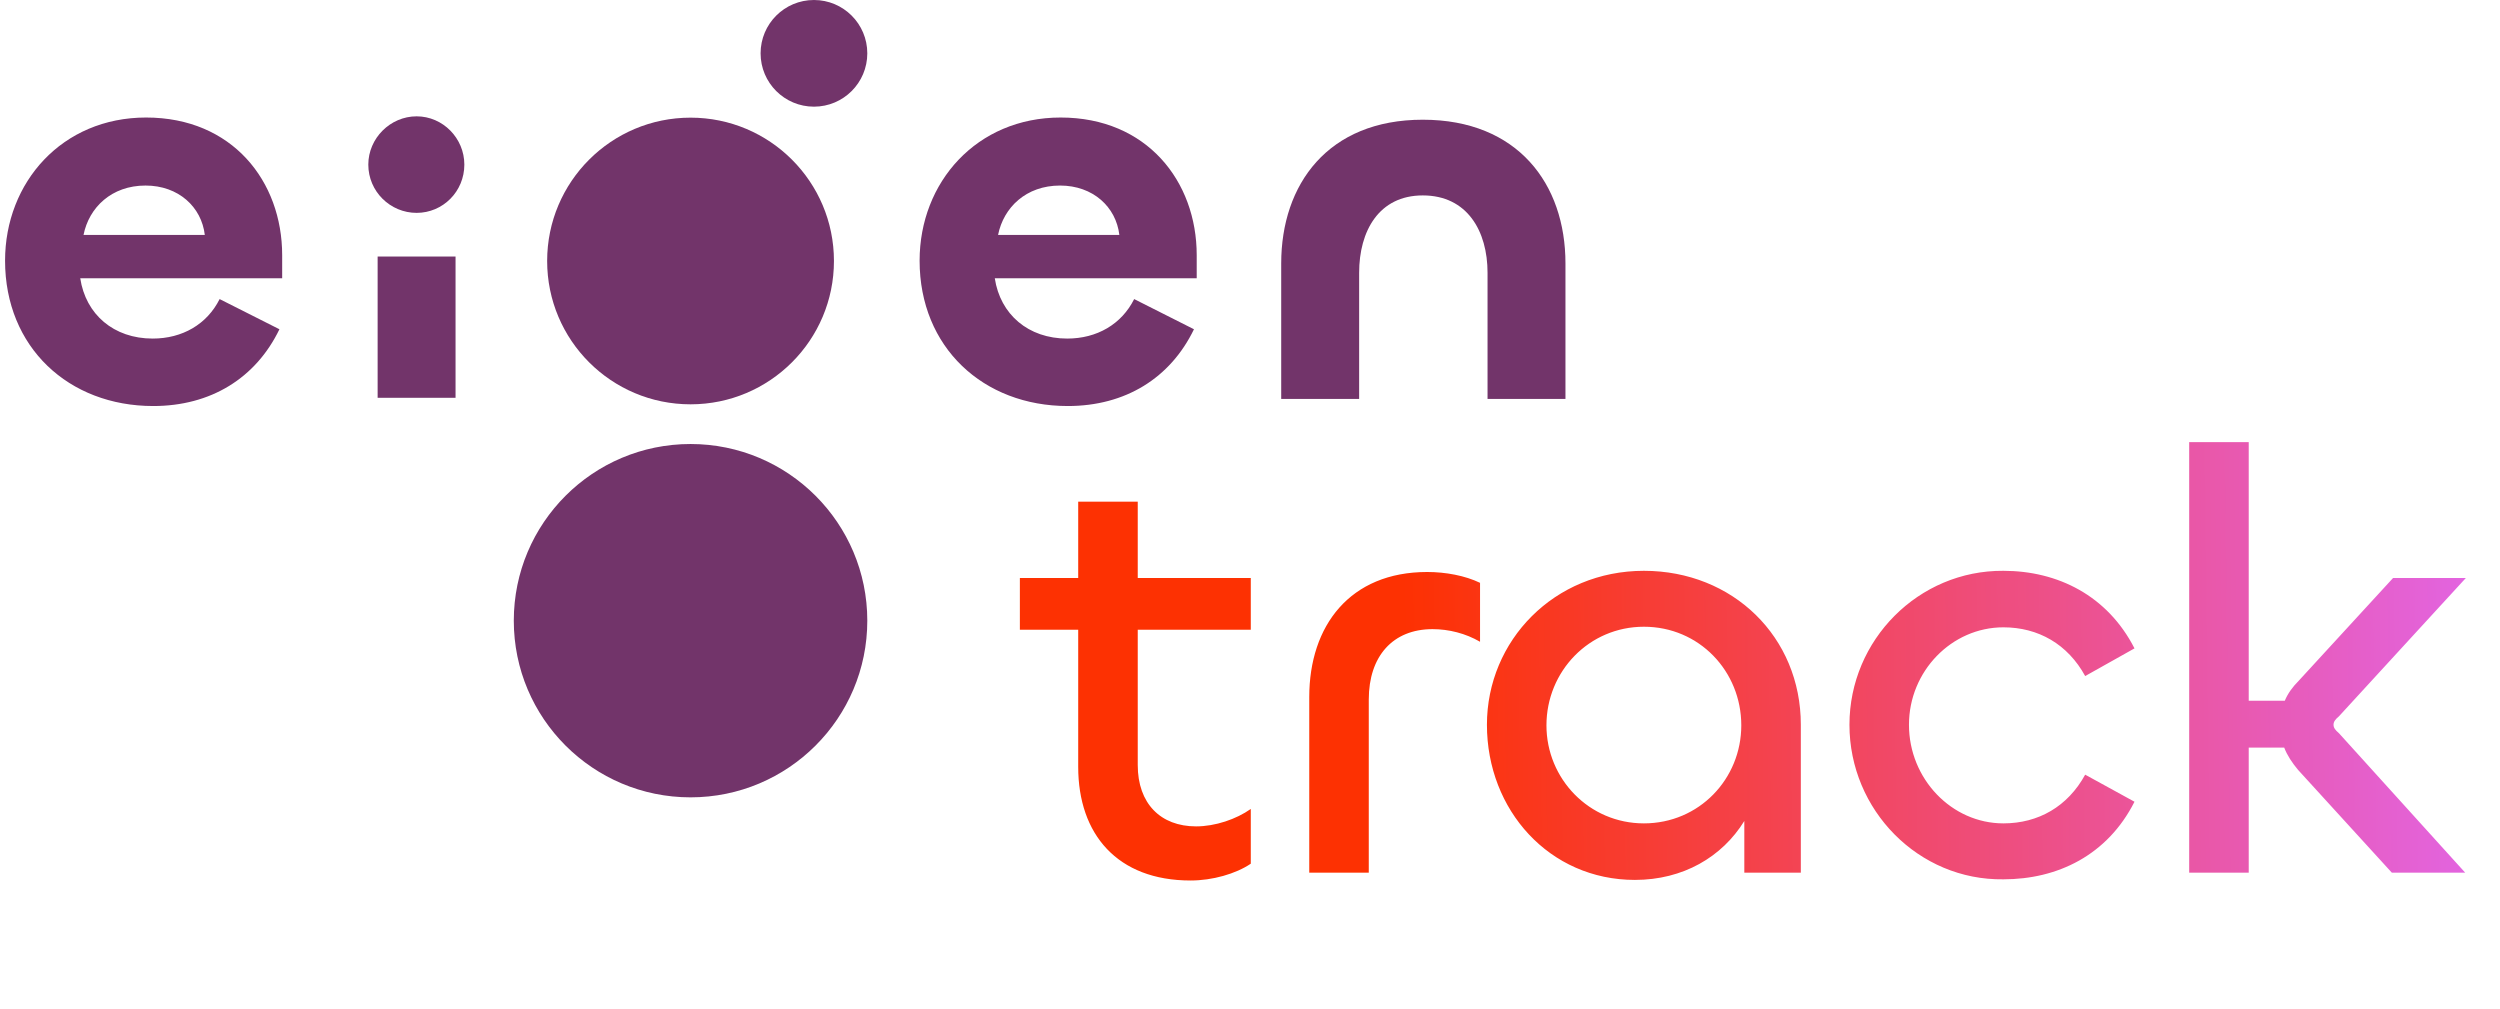 <svg width="114" height="46" viewBox="0 0 114 46" fill="none" xmlns="http://www.w3.org/2000/svg">
<path d="M38.028 11.901C38.028 15.511 35.1 18.437 31.489 18.437C27.878 18.437 24.95 15.511 24.95 11.901C24.95 8.291 27.878 5.365 31.489 5.365C35.1 5.365 38.028 8.291 38.028 11.901Z" fill="#72346A"/>
<path d="M39.549 2.432C39.549 3.775 38.46 4.864 37.116 4.864C35.772 4.864 34.683 3.775 34.683 2.432C34.683 1.089 35.772 0 37.116 0C38.46 0 39.549 1.089 39.549 2.432Z" fill="#72346A"/>
<path d="M39.549 28.303C39.549 32.752 35.94 36.359 31.489 36.359C27.038 36.359 23.429 32.752 23.429 28.303C23.429 23.854 27.038 20.247 31.489 20.247C35.94 20.247 39.549 23.854 39.549 28.303Z" fill="#72346A"/>
<path d="M6.987 18.515C3.134 18.515 0.231 15.839 0.231 11.887C0.231 8.311 2.833 5.359 6.662 5.359C10.59 5.359 12.867 8.261 12.867 11.637V12.688H3.659C3.909 14.338 5.185 15.439 6.962 15.439C8.313 15.439 9.439 14.789 10.015 13.638L12.742 15.014C11.666 17.24 9.614 18.515 6.987 18.515ZM3.809 10.712H9.339C9.189 9.436 8.138 8.461 6.637 8.461C5.085 8.461 4.059 9.461 3.809 10.712Z" fill="#72346A"/>
<path d="M48.69 18.515C44.837 18.515 41.934 15.839 41.934 11.887C41.934 8.311 44.536 5.359 48.365 5.359C52.293 5.359 54.57 8.261 54.57 11.637V12.688H45.362C45.612 14.338 46.889 15.439 48.665 15.439C50.016 15.439 51.142 14.789 51.718 13.638L54.445 15.014C53.369 17.24 51.318 18.515 48.69 18.515ZM45.512 10.712H51.042C50.892 9.436 49.841 8.461 48.34 8.461C46.788 8.461 45.763 9.461 45.512 10.712Z" fill="#72346A"/>
<path d="M64.879 8.911C62.877 8.911 61.977 10.537 61.977 12.437V18.19H58.423V12.012C58.423 8.411 60.55 5.459 64.879 5.459C69.208 5.459 71.385 8.386 71.385 12.012V18.19H67.832V12.437C67.832 10.537 66.906 8.911 64.879 8.911Z" fill="#72346A"/>
<path d="M18.997 9.707C17.796 9.707 16.795 8.732 16.795 7.506C16.795 6.306 17.796 5.305 18.997 5.305C20.198 5.305 21.174 6.306 21.174 7.506C21.174 8.732 20.198 9.707 18.997 9.707ZM17.22 11.697H20.773V18.139H17.22V11.697Z" fill="#72346A"/>
<path d="M54.294 40.151C50.948 40.151 49.166 38.04 49.166 34.968V28.716H46.506V26.358H49.166V22.875H51.881V26.358H57.036V28.716H51.881V34.886C51.881 36.641 52.923 37.683 54.541 37.683C55.418 37.683 56.378 37.354 57.036 36.888V39.384C56.351 39.85 55.281 40.151 54.294 40.151ZM62.416 39.795H59.702V31.787C59.702 28.524 61.566 26.083 65.076 26.083C65.927 26.083 66.804 26.248 67.49 26.577V29.265C66.832 28.881 66.064 28.689 65.323 28.689C63.513 28.689 62.416 29.923 62.416 31.897V39.795ZM74.55 40.124C70.656 40.124 67.804 36.943 67.804 33.049C67.804 29.21 70.875 26.029 74.961 26.029C79.02 26.029 82.118 29.045 82.118 33.049V39.795H79.541V37.437C78.526 39.082 76.743 40.124 74.55 40.124ZM74.961 37.546C77.484 37.546 79.403 35.517 79.403 33.076C79.403 30.608 77.484 28.579 74.961 28.579C72.466 28.579 70.518 30.608 70.518 33.076C70.518 35.517 72.466 37.546 74.961 37.546ZM91.355 40.097C87.488 40.151 84.335 36.943 84.335 33.049C84.335 29.182 87.488 26.001 91.355 26.029C93.823 26.029 96.099 27.153 97.333 29.566L95.084 30.828C94.289 29.374 92.945 28.606 91.355 28.606C88.996 28.606 87.049 30.608 87.049 33.049C87.049 35.517 88.996 37.546 91.355 37.546C92.945 37.546 94.289 36.778 95.084 35.325L97.333 36.559C96.099 39 93.823 40.097 91.355 40.097ZM102.542 39.795H99.827V20.16H102.542V31.952H104.187C104.324 31.623 104.544 31.321 104.818 31.047L109.123 26.358H112.442L106.655 32.665C106.491 32.802 106.409 32.912 106.409 33.049C106.409 33.186 106.491 33.296 106.655 33.433L112.414 39.795H109.069L104.791 35.106C104.516 34.776 104.297 34.447 104.16 34.091H102.542V39.795Z" fill="url(#paint0_linear_5517_14240)"/>
<defs>
<linearGradient id="paint0_linear_5517_14240" x1="113.231" y1="11.795" x2="63.78" y2="12.457" gradientUnits="userSpaceOnUse">
<stop stop-color="#E265E4"/>
<stop offset="1" stop-color="#FD3102"/>
</linearGradient>
</defs>
</svg>
